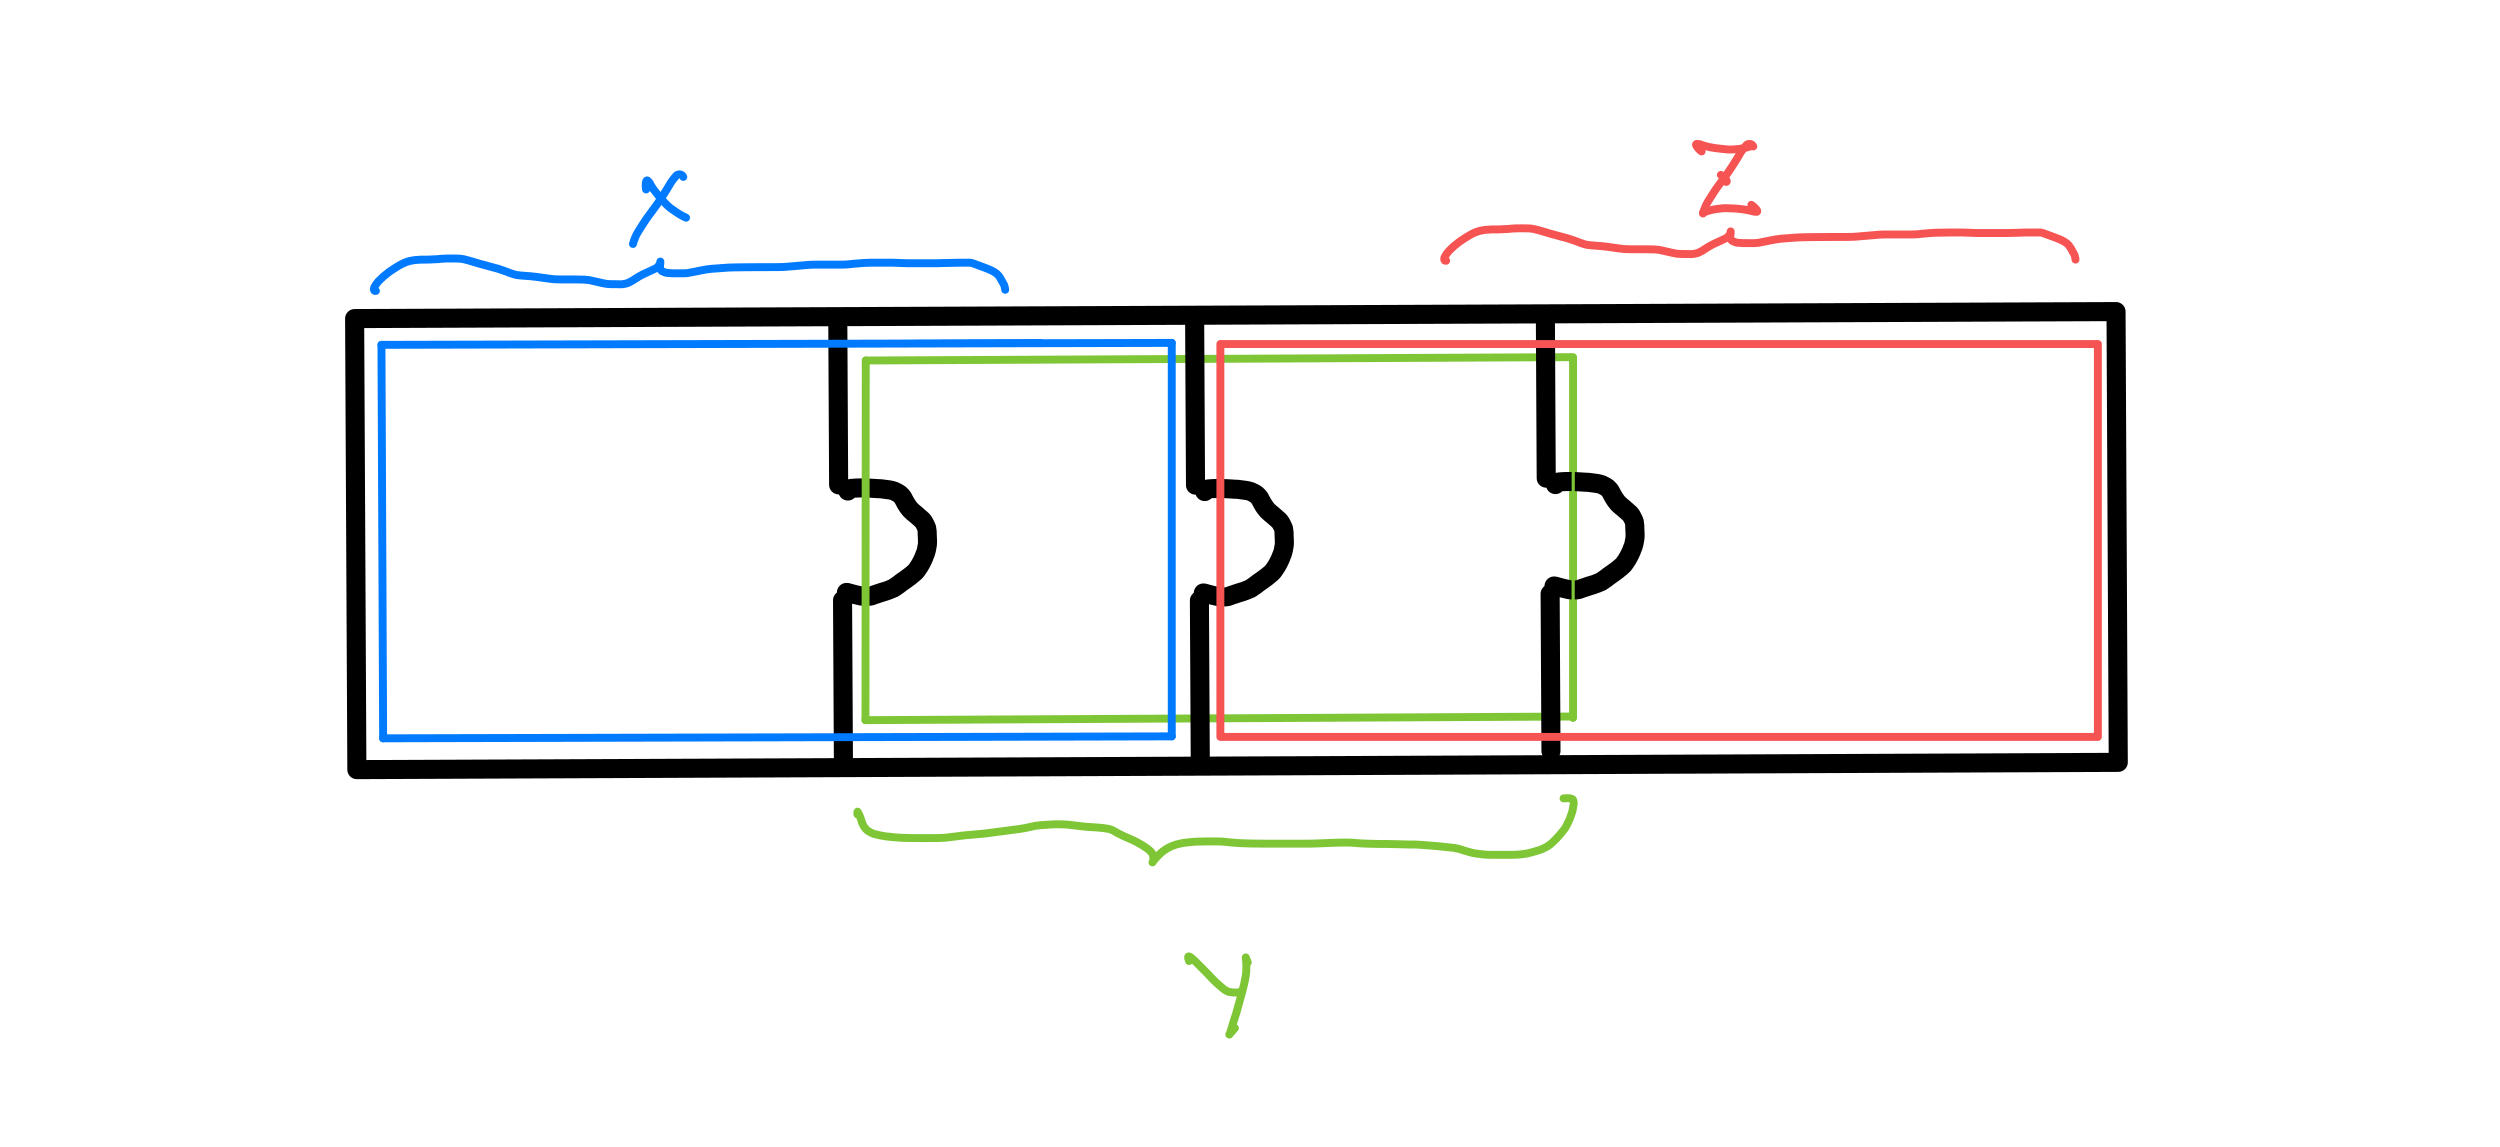 <?xml version="1.0" encoding="utf-8"?>
<!-- Generator: Adobe Illustrator 25.3.1, SVG Export Plug-In . SVG Version: 6.00 Build 0)  -->
<svg version="1.1" id="图层_1" xmlns="http://www.w3.org/2000/svg" xmlns:xlink="http://www.w3.org/1999/xlink" x="0px" y="0px"
	 width="894.6px" height="410.6px" viewBox="0 0 894.6 410.6" style="enable-background:new 0 0 894.6 410.6;" xml:space="preserve"
	>
<style type="text/css">
	.st0{clip-path:url(#SVGID_2_);}
	.st1{fill:none;stroke:#000000;stroke-width:6.827;stroke-linecap:round;stroke-linejoin:round;}
	.st2{fill:none;stroke:#7EC636;stroke-width:2.835;stroke-linecap:round;stroke-linejoin:round;}
	.st3{fill:none;stroke:#007AFF;stroke-width:2.835;stroke-linecap:round;stroke-linejoin:round;}
	.st4{fill:none;stroke:#007AFF;stroke-width:1.134;stroke-linecap:round;stroke-linejoin:round;}
	.st5{fill:none;stroke:#7EC636;stroke-width:1.134;stroke-linecap:round;stroke-linejoin:round;}
	.st6{opacity:0.1;fill:#7EC636;enable-background:new    ;}
	.st7{fill:none;stroke:#F65353;stroke-width:2.835;stroke-linecap:round;stroke-linejoin:round;}
</style>
<g>
	<g>
		<defs>
			<rect id="SVGID_1_" x="-10.5" y="-111.6" width="1190.9" height="841.7"/>
		</defs>
		<clipPath id="SVGID_2_">
			<use xlink:href="#SVGID_1_"  style="overflow:visible;"/>
		</clipPath>
		<g class="st0">
			<polyline class="st1" points="126.9,114 757.2,111.5 758,272.8 127.7,275.4 126.9,114 			"/>
			<line class="st1" x1="299.8" y1="115.6" x2="300.1" y2="173.5"/>
			<path class="st1" d="M498.7,169.6"/>
			<path class="st1" d="M498.4,115"/>
			<line class="st1" x1="301.5" y1="214.8" x2="301.8" y2="271"/>
			<path class="st1" d="M303.4,175.7c-0.1-0.4,0.1-0.7,0.6-0.8s0.9-0.2,1.4-0.2c0.4,0,1.2-0.1,2.3-0.1c1.1,0,2.4,0,4,0.1
				s2.7,0.2,3.5,0.2c0.7,0.1,1.5,0.2,2.3,0.3s1.4,0.2,1.7,0.3c0.5,0.1,1,0.3,1.5,0.6c0.4,0.2,0.8,0.4,1.2,0.7
				c0.3,0.3,0.5,0.5,0.8,0.8c0.3,0.4,0.6,0.8,0.8,1.3c0.2,0.5,0.6,1,0.9,1.6c0.3,0.5,0.6,0.9,0.9,1.3c0.2,0.3,0.5,0.6,0.8,0.9
				c0.5,0.5,1,0.9,1.5,1.3c0.7,0.6,1.2,1,1.5,1.3s0.6,0.5,0.9,0.8c0.2,0.2,0.4,0.5,0.6,0.8s0.3,0.6,0.5,0.9c0.1,0.3,0.3,0.6,0.4,0.9
				c0.1,0.3,0.2,0.6,0.2,0.9c0.1,0.5,0.1,1.1,0.1,1.6c0,0.8,0.1,1.5,0.1,2.3c0,0.7,0,1.5-0.2,2.2c-0.1,0.7-0.2,1.2-0.3,1.5
				c-0.1,0.5-0.3,1-0.5,1.4c-0.2,0.6-0.4,1.1-0.6,1.5s-0.4,0.9-0.8,1.6c-0.4,0.7-0.7,1.2-1,1.6c-0.2,0.3-0.5,0.7-0.7,1
				c-0.4,0.4-0.8,0.8-1.2,1.1c-0.5,0.5-1.4,1.1-2.6,2c-1.2,0.8-2.1,1.5-2.6,1.9c-0.6,0.4-1,0.7-1.3,0.9s-0.6,0.4-1,0.5
				c-0.4,0.2-0.8,0.3-1.2,0.5c-0.4,0.2-1.3,0.4-2.5,0.8c-1.2,0.4-2.2,0.7-2.7,0.9c-0.4,0.2-0.8,0.3-1.2,0.4
				c-0.5,0.1-0.9,0.1-1.4,0.1c-0.6,0-1.2,0-1.8-0.1c-0.5-0.1-1.4-0.3-2.6-0.6s-1.9-0.5-2.2-0.6c-0.3-0.1-0.4-0.1-0.5-0.1
				s-0.1,0-0.1,0l0.2,0.1c0.5,0.2,1.1,0.4,1.6,0.5"/>
			<path class="st2" d="M306.8,291.4c0-0.8,0-1.1,0.1-0.9l0.5,0.9c0.3,0.7,0.6,1.4,0.8,2.1c0.2,0.8,0.5,1.5,0.9,2.2
				c0.4,0.6,0.8,1.1,1.3,1.5c0.7,0.5,1.5,0.9,2.3,1.2c1.4,0.4,2.9,0.7,4.3,0.9c1.9,0.2,3.8,0.4,5.7,0.5c1.9,0.1,4.6,0.1,8.3,0.1
				c3.6,0,5.9,0,6.8-0.1s2.3-0.2,4.3-0.5s4.2-0.5,6.7-0.7s4.4-0.4,5.7-0.6c1.3-0.2,3.1-0.4,5.3-0.7c2.2-0.3,4-0.5,5.3-0.7
				s2.5-0.4,3.6-0.7c1.2-0.3,2.3-0.5,3.5-0.6c1.3-0.1,2.8-0.2,4.5-0.3s3,0,3.8,0s1.9,0.1,3.4,0.3s2.6,0.3,3.3,0.4
				c0.7,0.1,2,0.2,3.7,0.3c1.7,0.1,2.9,0.2,3.7,0.3c0.7,0.1,1.4,0.2,2.1,0.3c0.8,0.2,1.6,0.5,2.3,1c0.9,0.5,1.8,1,2.7,1.4
				c0.9,0.4,1.9,0.9,2.9,1.3c1.1,0.4,2.1,1,3.2,1.6s2,1.2,2.8,1.8c0.6,0.4,1.1,0.9,1.6,1.5c0.3,0.5,0.5,1.1,0.5,1.8
				c0.1,0.4,0,0.9-0.1,1.3c-0.1,0.2-0.2,0.3-0.2,0.3l0,0l0.1-0.1c0.1-0.1,0.2-0.3,0.4-0.6c0.4-0.5,0.8-1,1.2-1.4
				c0.6-0.6,1.2-1.2,1.8-1.7c0.7-0.5,1.4-1,2.1-1.4c0.9-0.5,1.9-0.9,2.9-1.2c1.2-0.3,2.4-0.6,3.6-0.7c1.3-0.1,2.3-0.2,3-0.3
				c0.7,0,2-0.1,4.1-0.1c2,0,3.5,0,4.4,0s1.9,0.1,2.9,0.2s2.6,0.3,4.7,0.4s5.1,0.2,9.1,0.2s6.9,0,8.6,0s3.5,0,5.3,0s3.5,0,5.3-0.1
				s3.4-0.1,4.8-0.2c1.4,0,2.8-0.1,4.2-0.1c1.4,0,2.9,0,4.6,0.2c1.7,0.1,3,0.2,3.8,0.2c0.9,0,2.2,0.1,4.2,0.1c1.9,0,4.3,0,7,0.1
				s4.4,0.1,5.1,0.1c0.6,0,1.5,0,2.6,0.1s3.2,0.2,6.3,0.5c3.1,0.3,5.1,0.5,5.8,0.6c1.1,0.2,2.1,0.4,3.1,0.8c1.3,0.4,2.4,0.7,3.1,0.9
				c0.7,0.2,1.5,0.3,2.2,0.4c0.8,0.1,1.6,0.2,2.5,0.3c0.9,0.1,2.9,0.1,6,0.1s5.2,0,6.2-0.1s2.1-0.2,3.1-0.4c1-0.2,2.3-0.6,3.7-1
				c1.1-0.3,2.2-0.8,3.3-1.4c0.8-0.5,1.5-1,2.2-1.7c0.8-0.7,1.6-1.6,2.3-2.4c0.6-0.7,1.2-1.4,1.8-2.2c0.4-0.5,0.7-1.1,1-1.7
				s0.6-1.2,0.9-1.9c0.3-0.8,0.6-1.7,0.9-2.6c0.2-0.9,0.4-1.8,0.5-2.7c0.1-0.5,0-1.1-0.2-1.6c-0.3-0.5-1.4-0.7-3.4-0.5"/>
			<path class="st2" d="M425.5,343.9c-0.6-1.6-0.4-2,0.5-1.4c1.1,0.9,2.2,1.9,3.2,3c1.5,1.5,2.9,2.9,4.1,4.2s2.2,2.2,3,2.9
				c0.6,0.5,1.2,1,1.8,1.5c0.5,0.3,1,0.6,1.5,0.8c1.4,0.3,2.8,0.4,4.2,0.1"/>
			<path class="st2" d="M446.5,344.4c-0.4-1.1-0.7-1.7-0.7-1.8c0-0.1,0-0.1,0,0s0,0.5,0.1,1.2s0.1,1.6,0.1,2.6
				c0,1.1-0.1,2.2-0.3,3.3c-0.2,1.2-0.6,3-1.3,5.6c-0.7,2.6-1.4,5-2,7.2c-0.7,2.2-1.3,4-1.7,5.4s-0.7,2.1-0.8,2.2c0,0.1,0,0.1,0,0.1
				l2-2.3"/>
			<path class="st3" d="M134.5,104.1c-0.5,0.1-0.7-0.1-0.7-0.7c0-0.4,0.3-1,0.8-1.7s1.1-1.4,1.7-1.9c0.7-0.7,1.4-1.3,2.2-1.9
				c0.8-0.7,1.8-1.3,2.7-1.9s1.9-1.2,2.7-1.6c0.9-0.4,1.8-0.8,2.7-1c1-0.2,1.9-0.4,2.7-0.4c0.8-0.1,1.7-0.1,2.7-0.1s2,0,3.1-0.1
				c1.1,0,2-0.1,2.9-0.2s2.2-0.1,4.1-0.1c1.3,0,2.7,0,4,0.3c0.8,0.2,2,0.5,3.6,1s2.7,0.8,3.5,1c0.7,0.2,1.7,0.5,2.9,0.8
				s2.3,0.6,3.4,1c1.1,0.4,2.1,0.7,3,1.1c0.9,0.3,1.7,0.6,2.3,0.7s1.6,0.2,3,0.3c1.4,0.1,2.9,0.2,4.3,0.4c1.5,0.2,2.9,0.4,4.2,0.6
				s2.7,0.3,4.2,0.3s3.3,0,5.6,0s3.8,0.1,4.5,0.2s1.8,0.4,3.2,0.7c1.4,0.3,2.5,0.6,3.3,0.7s2.1,0.1,3.9,0.1c1.2,0.1,2.4,0,3.6-0.4
				c0.8-0.4,1.7-0.8,2.5-1.4c0.9-0.6,1.9-1.2,2.9-1.7c0.9-0.4,1.7-0.8,2.6-1.2c0.8-0.4,1.5-0.7,1.9-0.9c0.4-0.2,0.7-0.4,1-0.8
				c0.2-0.2,0.4-0.5,0.6-0.8c0.1-0.2,0.2-0.4,0.2-0.7v-0.2c0,0,0,0,0,0.2s0,0.5-0.1,1.2c-0.1,0.5,0,1,0.1,1.4c0.3,0.4,0.6,0.7,1,0.8
				c0.6,0.3,1.3,0.5,2,0.5c0.8,0.1,1.7,0.1,2.8,0.1s2,0,2.7,0s1.7-0.1,2.9-0.4c1.2-0.2,2.4-0.5,3.5-0.7s2.2-0.4,3.3-0.5
				s2.5-0.2,4-0.3c1.5-0.1,2.7-0.2,3.6-0.2s4-0.1,9.3-0.1s8.5,0,9.5-0.1s2.6-0.2,4.8-0.4c2.2-0.2,4.2-0.4,6-0.4s3.7,0,5.5,0
				s3.3,0,4.3,0s2.3-0.1,3.8-0.3c1.5-0.1,2.8-0.2,3.8-0.3s3.2-0.1,6.5-0.1s5.4,0,6.3,0.1s3.5,0.1,7.9,0.1c4.3,0,7.3,0,9-0.1
				c1.7,0,3.4-0.1,5.2-0.1c1.8,0,2.9,0,3.2,0c0.7,0.1,1.5,0.4,2.2,0.7c1.1,0.4,2.1,0.8,3,1.1c0.9,0.3,1.7,0.7,2.4,1
				c0.6,0.3,1.2,0.6,1.8,1.1c0.5,0.4,1,1,1.4,1.7c0.4,0.8,0.8,1.4,1,1.8c0.4,0.6,0.6,1.4,0.7,2.3"/>
			<path class="st3" d="M231.2,67.8c-0.2-0.9-0.2-1.9,0-2.8c0.1-0.4,0.3-0.5,0.5-0.4c0.5,0.4,0.9,0.9,1.1,1.5
				c0.5,0.9,1.1,1.8,1.8,2.6c0.7,0.9,1.4,1.8,2.2,2.7c0.8,0.9,1.5,1.6,2,2.1c0.7,0.7,1.5,1.3,2.3,1.8c1.4,1,2.8,1.9,4.4,2.6"/>
			<path class="st3" d="M244.5,63.3c-0.2-0.5-0.7-0.9-1.3-0.9s-1.1,0.2-1.4,0.7c-1,1.1-1.9,2.4-2.6,3.7c-1.2,2-2.1,3.4-2.7,4.3
				s-1.6,2.4-3.2,4.5c-1.6,2.1-2.7,3.7-3.3,4.7s-1.2,1.9-1.7,2.7c-0.8,1.3-1.4,2.8-1.8,4.3"/>
			<line class="st4" x1="136.5" y1="123.4" x2="372.7" y2="121.9"/>
			<path class="st4" d="M372.7,262.7"/>
			<path class="st4" d="M372.7,121.9"/>
			<line class="st4" x1="372.7" y1="263.5" x2="137.1" y2="264.2"/>
			<line class="st4" x1="136.5" y1="123.4" x2="137.1" y2="264.2"/>
			<line class="st5" x1="309.8" y1="129" x2="562.9" y2="127.8"/>
			<line class="st5" x1="562.9" y1="127.8" x2="562.9" y2="256.4"/>
			<line class="st5" x1="309.7" y1="257.7" x2="562.9" y2="256.4"/>
			<line class="st5" x1="309.8" y1="129" x2="309.7" y2="257.7"/>
			<line class="st2" x1="309.8" y1="129" x2="562.9" y2="127.8"/>
			<line class="st2" x1="562.9" y1="128.3" x2="562.9" y2="256.9"/>
			<line class="st2" x1="309.7" y1="257.7" x2="562.9" y2="256.4"/>
			<path class="st6" d="M309.8,129l-0.1,128.7L309.8,129z"/>
			<line class="st2" x1="309.8" y1="129" x2="309.7" y2="257.7"/>
			<line class="st3" x1="419.3" y1="122.7" x2="419.3" y2="263.5"/>
			<line class="st3" x1="136.5" y1="123.4" x2="419.3" y2="122.7"/>
			<line class="st3" x1="136.5" y1="123.4" x2="137.1" y2="264.2"/>
			<line class="st3" x1="137.1" y1="264.2" x2="419.3" y2="263.5"/>
		</g>
	</g>
</g>
<line class="st1" x1="427.5" y1="115.7" x2="427.8" y2="173.6"/>
<line class="st1" x1="429.2" y1="214.9" x2="429.5" y2="271.1"/>
<path class="st1" d="M431.1,175.9c-0.1-0.4,0.1-0.7,0.6-0.8s0.9-0.2,1.4-0.2c0.4,0,1.2-0.1,2.3-0.1c1.1,0,2.4,0,4,0.1
	s2.7,0.2,3.5,0.2c0.7,0.1,1.5,0.2,2.3,0.3s1.4,0.2,1.7,0.3c0.5,0.1,1,0.3,1.5,0.6c0.4,0.2,0.8,0.4,1.2,0.7c0.3,0.3,0.5,0.5,0.8,0.8
	c0.3,0.4,0.6,0.8,0.8,1.3c0.2,0.5,0.6,1,0.9,1.6c0.3,0.5,0.6,0.9,0.9,1.3c0.2,0.3,0.5,0.6,0.8,0.9c0.5,0.5,1,0.9,1.5,1.3
	c0.7,0.6,1.2,1,1.5,1.3s0.6,0.5,0.9,0.8c0.2,0.2,0.4,0.5,0.6,0.8s0.3,0.6,0.5,0.9c0.1,0.3,0.3,0.6,0.4,0.9c0.1,0.3,0.2,0.6,0.2,0.9
	c0.1,0.5,0.1,1.1,0.1,1.6c0,0.8,0.1,1.5,0.1,2.3c0,0.7,0,1.5-0.2,2.2c-0.1,0.7-0.2,1.2-0.3,1.5c-0.1,0.5-0.3,1-0.5,1.4
	c-0.2,0.6-0.4,1.1-0.6,1.5s-0.4,0.9-0.8,1.6c-0.4,0.7-0.7,1.2-1,1.6c-0.2,0.3-0.5,0.7-0.7,1c-0.4,0.4-0.8,0.8-1.2,1.1
	c-0.5,0.5-1.4,1.1-2.6,2c-1.2,0.8-2.1,1.5-2.6,1.9c-0.6,0.4-1,0.7-1.3,0.9s-0.6,0.4-1,0.5c-0.4,0.2-0.8,0.3-1.2,0.5
	c-0.4,0.2-1.3,0.4-2.5,0.8c-1.2,0.4-2.2,0.7-2.7,0.9c-0.4,0.2-0.8,0.3-1.2,0.4c-0.5,0.1-0.9,0.1-1.4,0.1c-0.6,0-1.2,0-1.8-0.1
	c-0.5-0.1-1.4-0.3-2.6-0.6s-1.9-0.5-2.2-0.6c-0.3-0.1-0.4-0.1-0.5-0.1s-0.1,0-0.1,0l0.2,0.1c0.5,0.2,1.1,0.4,1.6,0.5"/>
<path class="st5" d="M372.7,255.3"/>
<path class="st5" d="M372.8,126.6"/>
<path class="st6" d="M372.8,126.6"/>
<path class="st6" d="M372.7,255.3"/>
<path class="st6" d="M372.7,255.3"/>
<path class="st6" d="M372.8,126.6"/>
<path class="st2" d="M372.7,255.3"/>
<path class="st2" d="M372.8,126.6"/>
<line class="st1" x1="553" y1="113.3" x2="553.3" y2="171.1"/>
<line class="st1" x1="554.7" y1="212.5" x2="555" y2="268.7"/>
<path class="st1" d="M556.6,173.4c-0.1-0.4,0.1-0.7,0.6-0.8s0.9-0.2,1.4-0.2c0.4,0,1.2-0.1,2.3-0.1s2.4,0,4,0.1s2.7,0.2,3.5,0.2
	c0.7,0.1,1.5,0.2,2.3,0.3s1.4,0.2,1.7,0.3c0.5,0.1,1,0.3,1.5,0.6c0.4,0.2,0.8,0.4,1.2,0.7c0.3,0.3,0.5,0.5,0.8,0.8
	c0.3,0.4,0.6,0.8,0.8,1.3s0.6,1,0.9,1.6c0.3,0.5,0.6,0.9,0.9,1.3c0.2,0.3,0.5,0.6,0.8,0.9c0.5,0.5,1,0.9,1.5,1.3
	c0.7,0.6,1.2,1,1.5,1.3s0.6,0.5,0.9,0.8c0.2,0.2,0.4,0.5,0.6,0.8c0.2,0.3,0.3,0.6,0.5,0.9c0.1,0.3,0.3,0.6,0.4,0.9
	c0.1,0.3,0.2,0.6,0.2,0.9c0.1,0.5,0.1,1.1,0.1,1.6c0,0.8,0.1,1.5,0.1,2.3c0,0.7,0,1.5-0.2,2.2c-0.1,0.7-0.2,1.2-0.3,1.5
	c-0.1,0.5-0.3,1-0.5,1.4c-0.2,0.6-0.4,1.1-0.6,1.5s-0.4,0.9-0.8,1.6c-0.4,0.7-0.7,1.2-1,1.6c-0.2,0.3-0.5,0.7-0.7,1
	c-0.4,0.4-0.8,0.8-1.2,1.1c-0.5,0.5-1.4,1.1-2.6,2c-1.2,0.8-2.1,1.5-2.6,1.9c-0.6,0.4-1,0.7-1.3,0.9s-0.6,0.4-1,0.5
	c-0.4,0.2-0.8,0.3-1.2,0.5s-1.3,0.4-2.5,0.8c-1.2,0.4-2.2,0.7-2.7,0.9c-0.4,0.2-0.8,0.3-1.2,0.4c-0.5,0.1-0.9,0.1-1.4,0.1
	c-0.6,0-1.2,0-1.8-0.1c-0.5-0.1-1.4-0.3-2.6-0.6c-1.2-0.3-1.9-0.5-2.2-0.6s-0.4-0.1-0.5-0.1s-0.1,0-0.1,0l0.2,0.1
	c0.5,0.2,1.1,0.4,1.6,0.5"/>
<line class="st5" x1="563" y1="128.7" x2="562.9" y2="255.4"/>
<path class="st6" d="M562.9,255.4L563,129"/>
<path class="st6" d="M563,129l-0.1,126.4"/>
<rect x="436.7" y="123.1" class="st7" width="314" height="140.6"/>
<path class="st7" d="M517.5,93.3c-0.5,0.1-0.7-0.1-0.7-0.7c0-0.4,0.3-1,0.8-1.7s1.1-1.4,1.7-1.9c0.7-0.7,1.4-1.3,2.2-1.9
	c0.8-0.7,1.8-1.3,2.7-1.9c1-0.6,1.9-1.2,2.7-1.6c0.9-0.4,1.8-0.8,2.7-1c1-0.2,1.9-0.4,2.7-0.4c0.8-0.1,1.7-0.1,2.7-0.1s2,0,3.1-0.1
	c1.1,0,2-0.1,2.9-0.2s2.2-0.1,4.1-0.1c1.3,0,2.7,0,4,0.3c0.8,0.2,2,0.5,3.6,1s2.7,0.8,3.5,1c0.7,0.2,1.7,0.5,2.9,0.8s2.3,0.6,3.4,1
	c1.1,0.4,2.1,0.7,3,1.1c0.9,0.3,1.7,0.6,2.3,0.7s1.6,0.2,3,0.3s2.9,0.2,4.3,0.4c1.5,0.2,2.9,0.4,4.2,0.6s2.7,0.3,4.2,0.3
	s3.3,0,5.6,0s3.8,0.1,4.5,0.2s1.8,0.4,3.2,0.7s2.5,0.6,3.3,0.7s2.1,0.1,3.9,0.1c1.2,0.1,2.4,0,3.6-0.4c0.8-0.4,1.7-0.8,2.5-1.4
	c0.9-0.6,1.9-1.2,2.9-1.7c0.9-0.4,1.7-0.8,2.6-1.2c0.8-0.4,1.5-0.7,1.9-0.9c0.4-0.2,0.7-0.4,1-0.8c0.2-0.2,0.4-0.5,0.6-0.8
	c0.1-0.2,0.2-0.4,0.2-0.7v-0.2c0,0,0,0,0,0.2s0,0.5-0.1,1.2c-0.1,0.5,0,1,0.1,1.4c0.3,0.4,0.6,0.7,1,0.8c0.6,0.3,1.3,0.5,2,0.5
	c0.8,0.1,1.7,0.1,2.8,0.1s2,0,2.7,0s1.7-0.1,2.9-0.4c1.2-0.2,2.4-0.5,3.5-0.7s2.2-0.4,3.3-0.5s2.5-0.2,4-0.3
	c1.5-0.1,2.7-0.2,3.6-0.2c0.9,0,4-0.1,9.3-0.1s8.5,0,9.5-0.1s2.6-0.2,4.8-0.4c2.2-0.2,4.2-0.4,6-0.4s3.7,0,5.5,0s3.3,0,4.3,0
	s2.3-0.1,3.8-0.3c1.5-0.1,2.8-0.2,3.8-0.3c1,0,3.2-0.1,6.5-0.1s5.4,0,6.3,0.1c0.9,0.1,3.5,0.1,7.9,0.1c4.3,0,7.3,0,9-0.1
	s3.4-0.1,5.2-0.1s2.9,0,3.2,0c0.7,0.1,1.5,0.4,2.2,0.7c1.1,0.4,2.1,0.8,3,1.1s1.7,0.7,2.4,1c0.6,0.3,1.2,0.6,1.8,1.1
	c0.5,0.4,1,1,1.4,1.7c0.4,0.8,0.8,1.4,1,1.8c0.4,0.6,0.6,1.4,0.7,2.3"/>
<path class="st7" d="M608.9,54.2c-0.8-0.5-1.4-1.3-1.9-2.1c-0.2-0.4-0.1-0.6,0.2-0.6c0.6,0,1.3,0.1,1.8,0.4c1,0.3,2,0.6,3,0.8
	c1.1,0.2,2.2,0.4,3.5,0.5s2.2,0.2,2.9,0.3c1,0,1.9,0,2.9-0.1c1.7-0.1,3.4-0.5,5-1"/>
<path class="st7" d="M627.4,52.4c-0.2-0.5-0.7-0.9-1.3-0.9s-1.1,0.2-1.4,0.7c-1,1.1-1.9,2.4-2.6,3.7c-1.2,2-2.1,3.4-2.7,4.3
	c-0.6,0.9-1.6,2.4-3.2,4.5c-1.6,2.1-2.7,3.7-3.3,4.7s-1.2,1.9-1.7,2.7c-0.8,1.3-1.4,2.8-1.8,4.3"/>
<path class="st7" d="M626.7,73.3c0.8,0.5,1.5,1.2,2,1.9c0.2,0.4,0.1,0.6-0.1,0.6c-0.6,0-1.3-0.1-1.9-0.3c-1-0.3-2-0.4-3.1-0.6
	c-1.1-0.1-2.2-0.3-3.5-0.3c-1.3-0.1-2.2-0.1-2.9-0.1c-1,0-1.9,0.2-2.9,0.3c-1.7,0.2-3.3,0.7-4.9,1.3"/>
<path class="st7" d="M615.8,62.6c0.8,0.5,1.5,1.2,2,1.9c0.2,0.4,0.1,0.6-0.1,0.6"/>
</svg>
